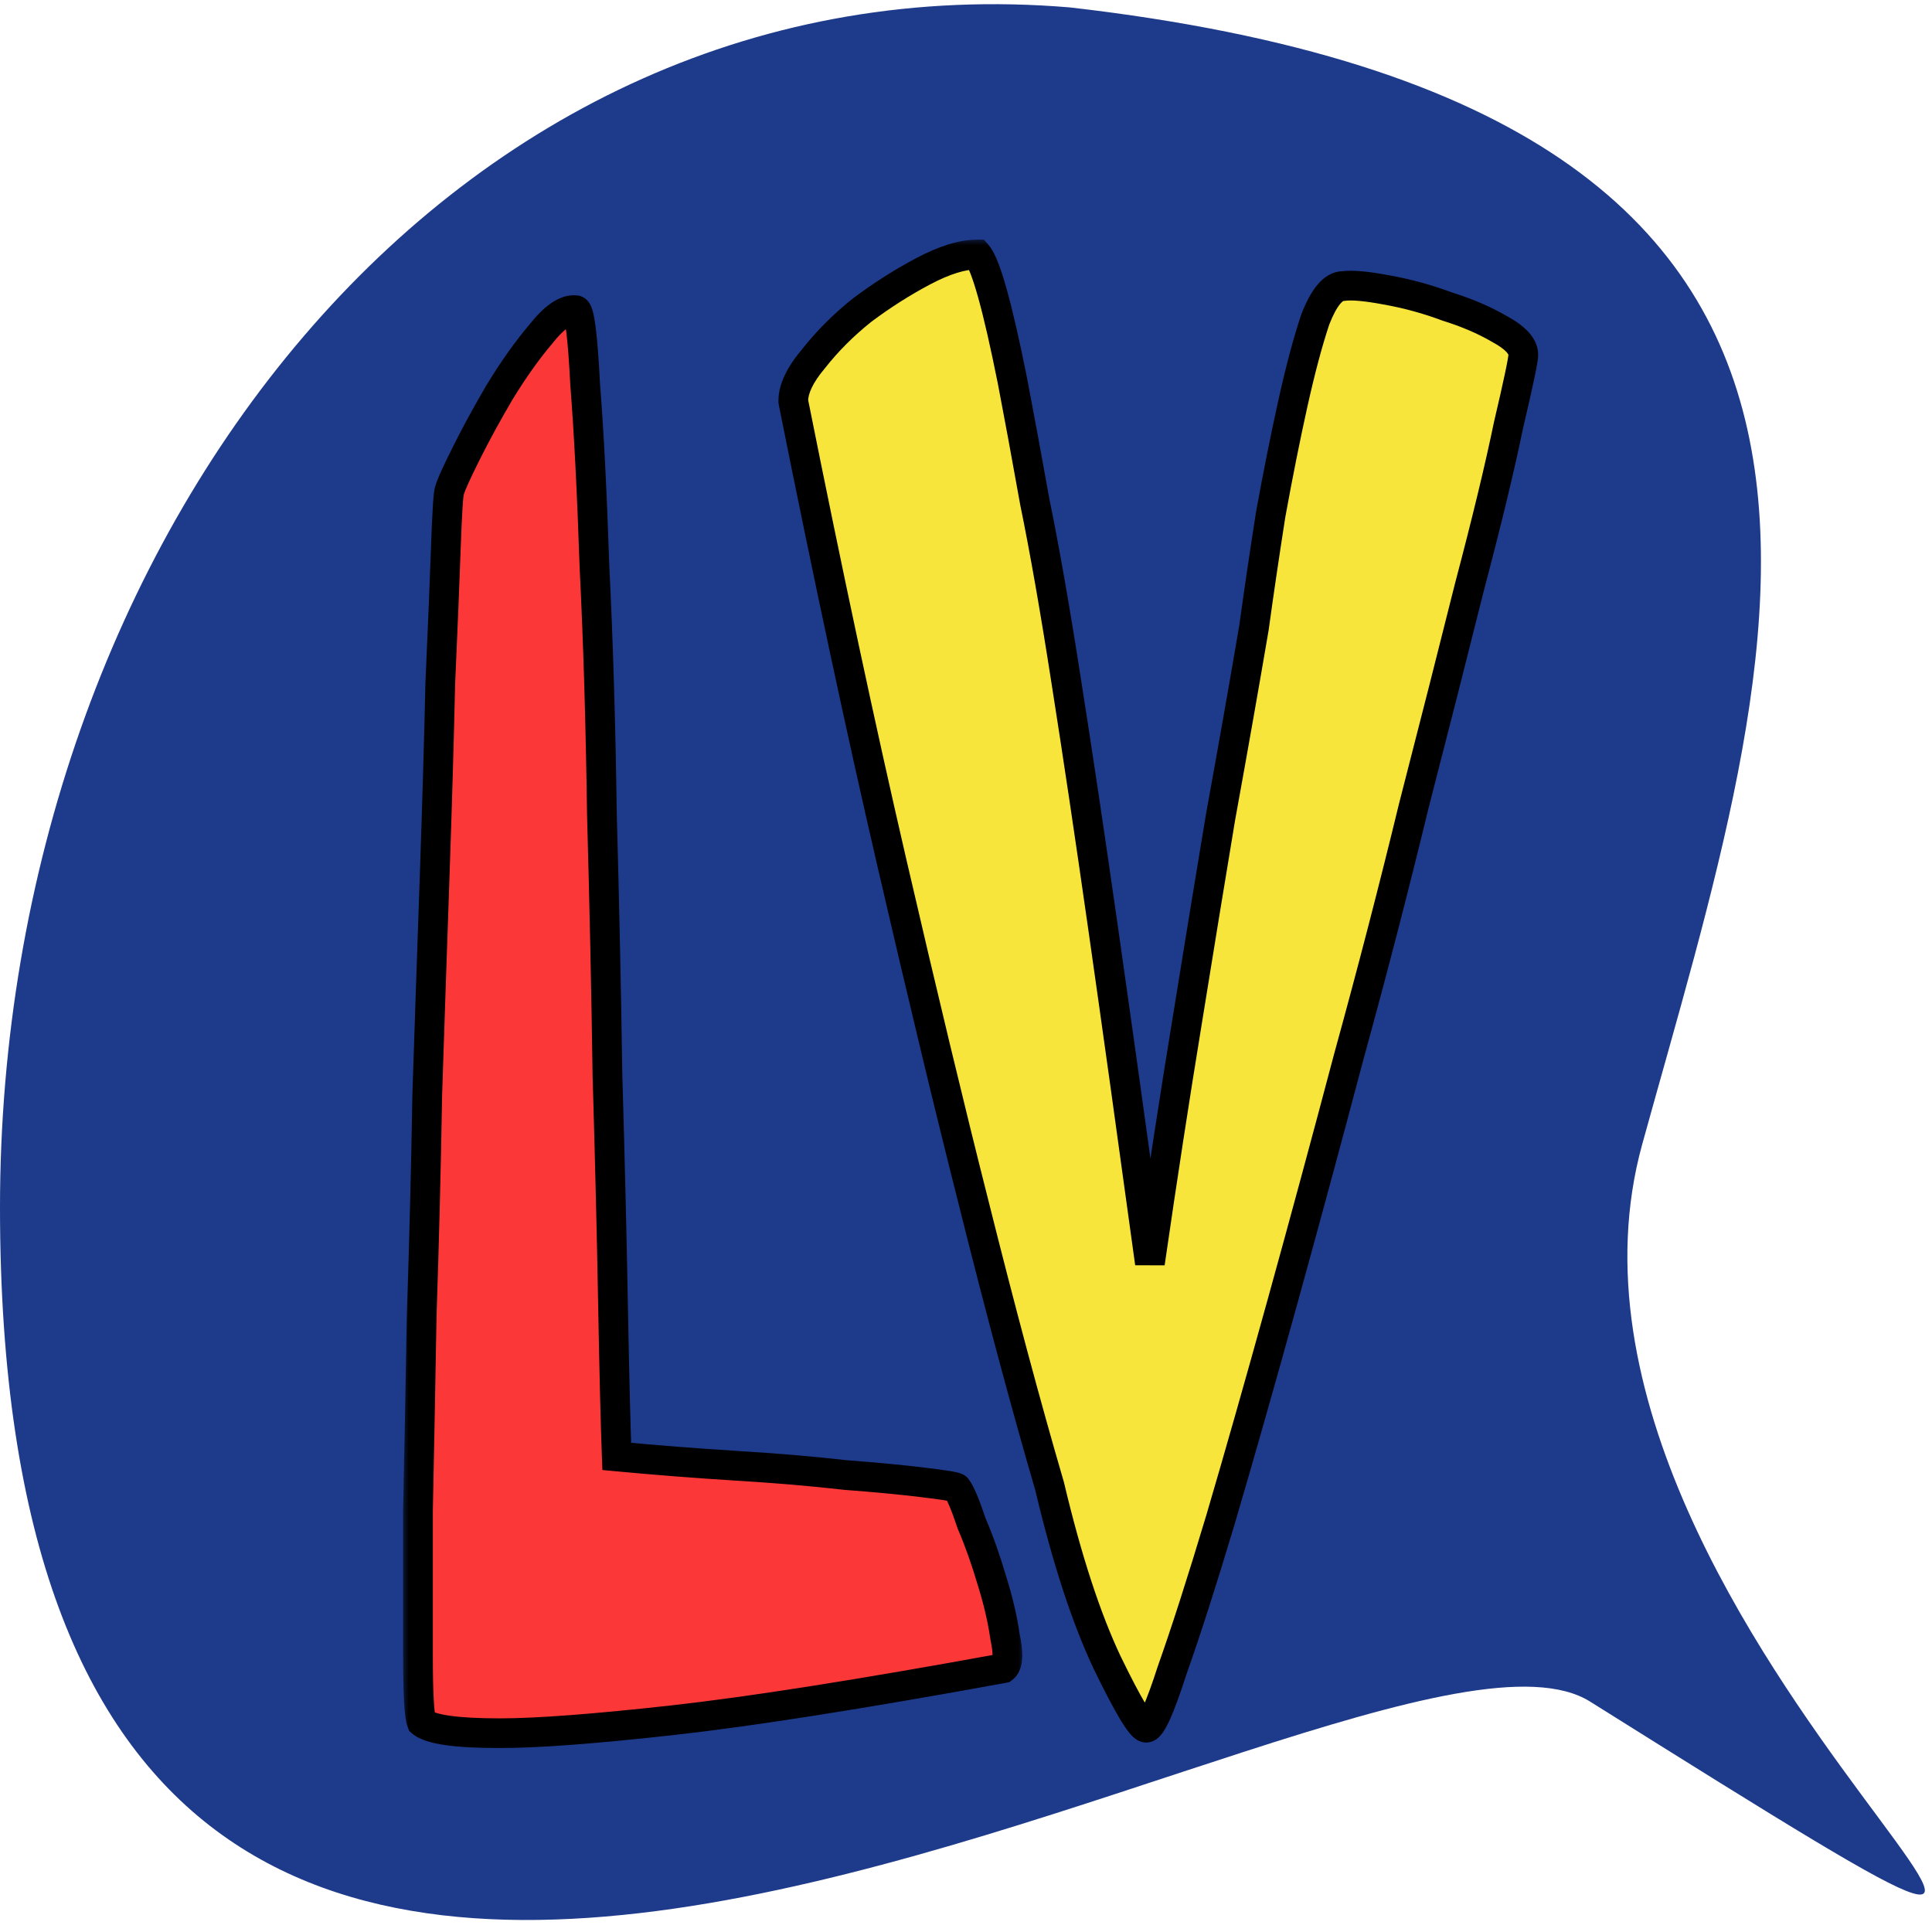 <svg width="130" height="130" viewBox="0 0 130 130" fill="none" xmlns="http://www.w3.org/2000/svg">
<path d="M110.5 77C101.3 110.319 160.155 147.819 107 114.5C91.398 104.72 0 171.55 0 81.239C0 36.083 30.5 -3 72 0.5C133 7.5 119.7 43.681 110.5 77Z" fill="#1E3A8A"/>
<g filter="url(#filter0_d_0_1)">
<mask id="path-2-outside-1_0_1" maskUnits="userSpaceOnUse" x="27" y="15" width="42" height="99" fill="black">
<rect fill="white" x="27" y="15" width="42" height="99"/>
<path d="M28.375 111.875C28.208 111.458 28.125 109.958 28.125 107.375C28.125 104.792 28.125 101.542 28.125 97.625C28.208 93.708 28.292 89.333 28.375 84.5C28.542 79.583 28.667 74.625 28.75 69.625C28.917 64.542 29.083 59.625 29.25 54.875C29.417 50.042 29.542 45.75 29.625 42C29.792 38.25 29.917 35.208 30 32.875C30.083 30.458 30.167 29.167 30.25 29C30.333 28.667 30.708 27.833 31.375 26.5C32.042 25.167 32.792 23.792 33.625 22.375C34.542 20.875 35.458 19.583 36.375 18.5C37.292 17.333 38.083 16.792 38.75 16.875C39 16.958 39.208 18.625 39.375 21.875C39.625 25.042 39.833 29.125 40 34.125C40.25 39.125 40.417 44.667 40.5 50.75C40.667 56.75 40.792 62.625 40.875 68.375C41.042 74.042 41.167 79.208 41.25 83.875C41.333 88.458 41.417 91.833 41.5 94C44.167 94.25 46.833 94.458 49.5 94.625C52.25 94.792 54.708 95 56.875 95.25C59.042 95.417 60.792 95.583 62.125 95.75C63.542 95.917 64.292 96.042 64.375 96.125C64.625 96.458 64.958 97.25 65.375 98.5C65.875 99.667 66.333 100.958 66.75 102.375C67.167 103.708 67.458 104.958 67.625 106.125C67.875 107.292 67.833 108 67.5 108.25C57.917 110 50.5 111.167 45.25 111.75C40 112.333 36.125 112.625 33.625 112.625C30.708 112.625 28.958 112.375 28.375 111.875Z"/>
</mask>
<path d="M28.375 111.875C28.208 111.458 28.125 109.958 28.125 107.375C28.125 104.792 28.125 101.542 28.125 97.625C28.208 93.708 28.292 89.333 28.375 84.5C28.542 79.583 28.667 74.625 28.75 69.625C28.917 64.542 29.083 59.625 29.25 54.875C29.417 50.042 29.542 45.75 29.625 42C29.792 38.25 29.917 35.208 30 32.875C30.083 30.458 30.167 29.167 30.25 29C30.333 28.667 30.708 27.833 31.375 26.5C32.042 25.167 32.792 23.792 33.625 22.375C34.542 20.875 35.458 19.583 36.375 18.5C37.292 17.333 38.083 16.792 38.75 16.875C39 16.958 39.208 18.625 39.375 21.875C39.625 25.042 39.833 29.125 40 34.125C40.25 39.125 40.417 44.667 40.5 50.75C40.667 56.75 40.792 62.625 40.875 68.375C41.042 74.042 41.167 79.208 41.25 83.875C41.333 88.458 41.417 91.833 41.5 94C44.167 94.25 46.833 94.458 49.5 94.625C52.25 94.792 54.708 95 56.875 95.25C59.042 95.417 60.792 95.583 62.125 95.75C63.542 95.917 64.292 96.042 64.375 96.125C64.625 96.458 64.958 97.25 65.375 98.5C65.875 99.667 66.333 100.958 66.75 102.375C67.167 103.708 67.458 104.958 67.625 106.125C67.875 107.292 67.833 108 67.5 108.25C57.917 110 50.5 111.167 45.25 111.75C40 112.333 36.125 112.625 33.625 112.625C30.708 112.625 28.958 112.375 28.375 111.875Z" fill="#FC3737"/>
<path d="M28.375 111.875L27.447 112.246L27.538 112.474L27.724 112.634L28.375 111.875ZM28.125 97.625L27.125 97.604L27.125 97.614V97.625H28.125ZM28.375 84.5L27.376 84.466L27.375 84.474L27.375 84.483L28.375 84.5ZM28.75 69.625L27.75 69.592L27.75 69.6L27.75 69.608L28.75 69.625ZM29.25 54.875L30.249 54.91L30.249 54.91L29.25 54.875ZM29.625 42L28.626 41.956L28.625 41.967L28.625 41.978L29.625 42ZM30 32.875L30.999 32.911L30.999 32.91L30 32.875ZM30.25 29L31.144 29.447L31.194 29.349L31.22 29.242L30.25 29ZM31.375 26.5L32.269 26.947L31.375 26.5ZM33.625 22.375L32.772 21.854L32.767 21.861L32.763 21.868L33.625 22.375ZM36.375 18.5L37.138 19.146L37.15 19.132L37.161 19.118L36.375 18.5ZM38.75 16.875L39.066 15.926L38.972 15.895L38.874 15.883L38.75 16.875ZM39.375 21.875L38.376 21.926L38.377 21.94L38.378 21.954L39.375 21.875ZM40 34.125L39.001 34.158L39.001 34.167L39.001 34.175L40 34.125ZM40.5 50.75L39.5 50.764L39.5 50.778L40.5 50.75ZM40.875 68.375L39.875 68.389L39.875 68.397L39.875 68.404L40.875 68.375ZM41.25 83.875L40.25 83.893L40.25 83.893L41.25 83.875ZM41.5 94L40.501 94.038L40.534 94.914L41.407 94.996L41.5 94ZM49.5 94.625L49.438 95.623L49.44 95.623L49.5 94.625ZM56.875 95.25L56.76 96.243L56.779 96.246L56.798 96.247L56.875 95.25ZM62.125 95.75L62.001 96.742L62.008 96.743L62.125 95.75ZM64.375 96.125L65.175 95.525L65.132 95.468L65.082 95.418L64.375 96.125ZM65.375 98.5L64.426 98.816L64.439 98.856L64.456 98.894L65.375 98.5ZM66.75 102.375L65.791 102.657L65.793 102.665L65.796 102.673L66.75 102.375ZM67.625 106.125L66.635 106.266L66.64 106.301L66.647 106.335L67.625 106.125ZM67.5 108.25L67.68 109.234L67.912 109.191L68.1 109.05L67.5 108.25ZM29.303 111.504C29.312 111.524 29.287 111.459 29.257 111.23C29.23 111.024 29.206 110.744 29.186 110.382C29.146 109.659 29.125 108.659 29.125 107.375H27.125C27.125 108.674 27.146 109.716 27.189 110.493C27.211 110.881 27.238 111.215 27.274 111.489C27.307 111.739 27.355 112.018 27.447 112.246L29.303 111.504ZM29.125 107.375C29.125 107.37 29.125 107.365 29.125 107.36C29.125 107.355 29.125 107.35 29.125 107.345C29.125 107.34 29.125 107.335 29.125 107.33C29.125 107.324 29.125 107.319 29.125 107.314C29.125 107.309 29.125 107.304 29.125 107.299C29.125 107.294 29.125 107.289 29.125 107.284C29.125 107.279 29.125 107.274 29.125 107.269C29.125 107.264 29.125 107.259 29.125 107.253C29.125 107.248 29.125 107.243 29.125 107.238C29.125 107.233 29.125 107.228 29.125 107.223C29.125 107.218 29.125 107.213 29.125 107.208C29.125 107.202 29.125 107.197 29.125 107.192C29.125 107.187 29.125 107.182 29.125 107.177C29.125 107.172 29.125 107.167 29.125 107.162C29.125 107.156 29.125 107.151 29.125 107.146C29.125 107.141 29.125 107.136 29.125 107.131C29.125 107.126 29.125 107.121 29.125 107.115C29.125 107.11 29.125 107.105 29.125 107.1C29.125 107.095 29.125 107.09 29.125 107.085C29.125 107.08 29.125 107.074 29.125 107.069C29.125 107.064 29.125 107.059 29.125 107.054C29.125 107.049 29.125 107.043 29.125 107.038C29.125 107.033 29.125 107.028 29.125 107.023C29.125 107.018 29.125 107.012 29.125 107.007C29.125 107.002 29.125 106.997 29.125 106.992C29.125 106.987 29.125 106.981 29.125 106.976C29.125 106.971 29.125 106.966 29.125 106.961C29.125 106.956 29.125 106.95 29.125 106.945C29.125 106.94 29.125 106.935 29.125 106.93C29.125 106.924 29.125 106.919 29.125 106.914C29.125 106.909 29.125 106.904 29.125 106.898C29.125 106.893 29.125 106.888 29.125 106.883C29.125 106.878 29.125 106.872 29.125 106.867C29.125 106.862 29.125 106.857 29.125 106.852C29.125 106.846 29.125 106.841 29.125 106.836C29.125 106.831 29.125 106.825 29.125 106.82C29.125 106.815 29.125 106.81 29.125 106.804C29.125 106.799 29.125 106.794 29.125 106.789C29.125 106.784 29.125 106.778 29.125 106.773C29.125 106.768 29.125 106.763 29.125 106.757C29.125 106.752 29.125 106.747 29.125 106.742C29.125 106.736 29.125 106.731 29.125 106.726C29.125 106.721 29.125 106.715 29.125 106.71C29.125 106.705 29.125 106.699 29.125 106.694C29.125 106.689 29.125 106.684 29.125 106.678C29.125 106.673 29.125 106.668 29.125 106.663C29.125 106.657 29.125 106.652 29.125 106.647C29.125 106.641 29.125 106.636 29.125 106.631C29.125 106.626 29.125 106.62 29.125 106.615C29.125 106.61 29.125 106.604 29.125 106.599C29.125 106.594 29.125 106.588 29.125 106.583C29.125 106.578 29.125 106.573 29.125 106.567C29.125 106.562 29.125 106.557 29.125 106.551C29.125 106.546 29.125 106.541 29.125 106.535C29.125 106.53 29.125 106.525 29.125 106.519C29.125 106.514 29.125 106.509 29.125 106.503C29.125 106.498 29.125 106.493 29.125 106.487C29.125 106.482 29.125 106.477 29.125 106.471C29.125 106.466 29.125 106.461 29.125 106.455C29.125 106.45 29.125 106.445 29.125 106.439C29.125 106.434 29.125 106.429 29.125 106.423C29.125 106.418 29.125 106.413 29.125 106.407C29.125 106.402 29.125 106.396 29.125 106.391C29.125 106.386 29.125 106.38 29.125 106.375C29.125 106.37 29.125 106.364 29.125 106.359C29.125 106.354 29.125 106.348 29.125 106.343C29.125 106.337 29.125 106.332 29.125 106.327C29.125 106.321 29.125 106.316 29.125 106.31C29.125 106.305 29.125 106.3 29.125 106.294C29.125 106.289 29.125 106.283 29.125 106.278C29.125 106.273 29.125 106.267 29.125 106.262C29.125 106.256 29.125 106.251 29.125 106.246C29.125 106.24 29.125 106.235 29.125 106.229C29.125 106.224 29.125 106.219 29.125 106.213C29.125 106.208 29.125 106.202 29.125 106.197C29.125 106.191 29.125 106.186 29.125 106.181C29.125 106.175 29.125 106.17 29.125 106.164C29.125 106.159 29.125 106.153 29.125 106.148C29.125 106.142 29.125 106.137 29.125 106.132C29.125 106.126 29.125 106.121 29.125 106.115C29.125 106.11 29.125 106.104 29.125 106.099C29.125 106.093 29.125 106.088 29.125 106.082C29.125 106.077 29.125 106.072 29.125 106.066C29.125 106.061 29.125 106.055 29.125 106.05C29.125 106.044 29.125 106.039 29.125 106.033C29.125 106.028 29.125 106.022 29.125 106.017C29.125 106.011 29.125 106.006 29.125 106C29.125 105.995 29.125 105.989 29.125 105.984C29.125 105.978 29.125 105.973 29.125 105.967C29.125 105.962 29.125 105.956 29.125 105.951C29.125 105.945 29.125 105.94 29.125 105.934C29.125 105.929 29.125 105.923 29.125 105.918C29.125 105.912 29.125 105.907 29.125 105.901C29.125 105.896 29.125 105.89 29.125 105.885C29.125 105.879 29.125 105.874 29.125 105.868C29.125 105.863 29.125 105.857 29.125 105.852C29.125 105.846 29.125 105.84 29.125 105.835C29.125 105.829 29.125 105.824 29.125 105.818C29.125 105.813 29.125 105.807 29.125 105.802C29.125 105.796 29.125 105.791 29.125 105.785C29.125 105.779 29.125 105.774 29.125 105.768C29.125 105.763 29.125 105.757 29.125 105.752C29.125 105.746 29.125 105.741 29.125 105.735C29.125 105.729 29.125 105.724 29.125 105.718C29.125 105.713 29.125 105.707 29.125 105.702C29.125 105.696 29.125 105.69 29.125 105.685C29.125 105.679 29.125 105.674 29.125 105.668C29.125 105.662 29.125 105.657 29.125 105.651C29.125 105.646 29.125 105.64 29.125 105.634C29.125 105.629 29.125 105.623 29.125 105.618C29.125 105.612 29.125 105.606 29.125 105.601C29.125 105.595 29.125 105.59 29.125 105.584C29.125 105.578 29.125 105.573 29.125 105.567C29.125 105.562 29.125 105.556 29.125 105.55C29.125 105.545 29.125 105.539 29.125 105.533C29.125 105.528 29.125 105.522 29.125 105.516C29.125 105.511 29.125 105.505 29.125 105.5C29.125 105.494 29.125 105.488 29.125 105.483C29.125 105.477 29.125 105.471 29.125 105.466C29.125 105.46 29.125 105.454 29.125 105.449C29.125 105.443 29.125 105.437 29.125 105.432C29.125 105.426 29.125 105.42 29.125 105.415C29.125 105.409 29.125 105.403 29.125 105.398C29.125 105.392 29.125 105.386 29.125 105.381C29.125 105.375 29.125 105.369 29.125 105.364C29.125 105.358 29.125 105.352 29.125 105.347C29.125 105.341 29.125 105.335 29.125 105.33C29.125 105.324 29.125 105.318 29.125 105.312C29.125 105.307 29.125 105.301 29.125 105.295C29.125 105.29 29.125 105.284 29.125 105.278C29.125 105.273 29.125 105.267 29.125 105.261C29.125 105.255 29.125 105.25 29.125 105.244C29.125 105.238 29.125 105.233 29.125 105.227C29.125 105.221 29.125 105.215 29.125 105.21C29.125 105.204 29.125 105.198 29.125 105.192C29.125 105.187 29.125 105.181 29.125 105.175C29.125 105.17 29.125 105.164 29.125 105.158C29.125 105.152 29.125 105.147 29.125 105.141C29.125 105.135 29.125 105.129 29.125 105.124C29.125 105.118 29.125 105.112 29.125 105.106C29.125 105.101 29.125 105.095 29.125 105.089C29.125 105.083 29.125 105.078 29.125 105.072C29.125 105.066 29.125 105.06 29.125 105.054C29.125 105.049 29.125 105.043 29.125 105.037C29.125 105.031 29.125 105.026 29.125 105.02C29.125 105.014 29.125 105.008 29.125 105.002C29.125 104.997 29.125 104.991 29.125 104.985C29.125 104.979 29.125 104.973 29.125 104.968C29.125 104.962 29.125 104.956 29.125 104.95C29.125 104.944 29.125 104.939 29.125 104.933C29.125 104.927 29.125 104.921 29.125 104.915C29.125 104.91 29.125 104.904 29.125 104.898C29.125 104.892 29.125 104.886 29.125 104.88C29.125 104.875 29.125 104.869 29.125 104.863C29.125 104.857 29.125 104.851 29.125 104.846C29.125 104.84 29.125 104.834 29.125 104.828C29.125 104.822 29.125 104.816 29.125 104.81C29.125 104.805 29.125 104.799 29.125 104.793C29.125 104.787 29.125 104.781 29.125 104.775C29.125 104.77 29.125 104.764 29.125 104.758C29.125 104.752 29.125 104.746 29.125 104.74C29.125 104.734 29.125 104.728 29.125 104.723C29.125 104.717 29.125 104.711 29.125 104.705C29.125 104.699 29.125 104.693 29.125 104.687C29.125 104.681 29.125 104.676 29.125 104.67C29.125 104.664 29.125 104.658 29.125 104.652C29.125 104.646 29.125 104.64 29.125 104.634C29.125 104.628 29.125 104.623 29.125 104.617C29.125 104.611 29.125 104.605 29.125 104.599C29.125 104.593 29.125 104.587 29.125 104.581C29.125 104.575 29.125 104.569 29.125 104.564C29.125 104.558 29.125 104.552 29.125 104.546C29.125 104.54 29.125 104.534 29.125 104.528C29.125 104.522 29.125 104.516 29.125 104.51C29.125 104.504 29.125 104.498 29.125 104.492C29.125 104.486 29.125 104.481 29.125 104.475C29.125 104.469 29.125 104.463 29.125 104.457C29.125 104.451 29.125 104.445 29.125 104.439C29.125 104.433 29.125 104.427 29.125 104.421C29.125 104.415 29.125 104.409 29.125 104.403C29.125 104.397 29.125 104.391 29.125 104.385C29.125 104.379 29.125 104.373 29.125 104.367C29.125 104.361 29.125 104.355 29.125 104.349C29.125 104.344 29.125 104.338 29.125 104.332C29.125 104.326 29.125 104.32 29.125 104.314C29.125 104.308 29.125 104.302 29.125 104.296C29.125 104.29 29.125 104.284 29.125 104.278C29.125 104.272 29.125 104.266 29.125 104.26C29.125 104.254 29.125 104.248 29.125 104.242C29.125 104.236 29.125 104.23 29.125 104.224C29.125 104.218 29.125 104.212 29.125 104.206C29.125 104.2 29.125 104.194 29.125 104.188C29.125 104.181 29.125 104.175 29.125 104.169C29.125 104.163 29.125 104.157 29.125 104.151C29.125 104.145 29.125 104.139 29.125 104.133C29.125 104.127 29.125 104.121 29.125 104.115C29.125 104.109 29.125 104.103 29.125 104.097C29.125 104.091 29.125 104.085 29.125 104.079C29.125 104.073 29.125 104.067 29.125 104.061C29.125 104.055 29.125 104.049 29.125 104.042C29.125 104.036 29.125 104.03 29.125 104.024C29.125 104.018 29.125 104.012 29.125 104.006C29.125 104 29.125 103.994 29.125 103.988C29.125 103.982 29.125 103.976 29.125 103.97C29.125 103.964 29.125 103.957 29.125 103.951C29.125 103.945 29.125 103.939 29.125 103.933C29.125 103.927 29.125 103.921 29.125 103.915C29.125 103.909 29.125 103.903 29.125 103.896C29.125 103.89 29.125 103.884 29.125 103.878C29.125 103.872 29.125 103.866 29.125 103.86C29.125 103.854 29.125 103.848 29.125 103.841C29.125 103.835 29.125 103.829 29.125 103.823C29.125 103.817 29.125 103.811 29.125 103.805C29.125 103.799 29.125 103.792 29.125 103.786C29.125 103.78 29.125 103.774 29.125 103.768C29.125 103.762 29.125 103.756 29.125 103.75C29.125 103.743 29.125 103.737 29.125 103.731C29.125 103.725 29.125 103.719 29.125 103.713C29.125 103.706 29.125 103.7 29.125 103.694C29.125 103.688 29.125 103.682 29.125 103.676C29.125 103.669 29.125 103.663 29.125 103.657C29.125 103.651 29.125 103.645 29.125 103.639C29.125 103.632 29.125 103.626 29.125 103.62C29.125 103.614 29.125 103.608 29.125 103.602C29.125 103.595 29.125 103.589 29.125 103.583C29.125 103.577 29.125 103.571 29.125 103.564C29.125 103.558 29.125 103.552 29.125 103.546C29.125 103.54 29.125 103.533 29.125 103.527C29.125 103.521 29.125 103.515 29.125 103.509C29.125 103.502 29.125 103.496 29.125 103.49C29.125 103.484 29.125 103.478 29.125 103.471C29.125 103.465 29.125 103.459 29.125 103.453C29.125 103.446 29.125 103.44 29.125 103.434C29.125 103.428 29.125 103.421 29.125 103.415C29.125 103.409 29.125 103.403 29.125 103.397C29.125 103.39 29.125 103.384 29.125 103.378C29.125 103.372 29.125 103.365 29.125 103.359C29.125 103.353 29.125 103.347 29.125 103.34C29.125 103.334 29.125 103.328 29.125 103.322C29.125 103.315 29.125 103.309 29.125 103.303C29.125 103.296 29.125 103.29 29.125 103.284C29.125 103.278 29.125 103.271 29.125 103.265C29.125 103.259 29.125 103.253 29.125 103.246C29.125 103.24 29.125 103.234 29.125 103.227C29.125 103.221 29.125 103.215 29.125 103.209C29.125 103.202 29.125 103.196 29.125 103.19C29.125 103.183 29.125 103.177 29.125 103.171C29.125 103.164 29.125 103.158 29.125 103.152C29.125 103.146 29.125 103.139 29.125 103.133C29.125 103.127 29.125 103.12 29.125 103.114C29.125 103.108 29.125 103.101 29.125 103.095C29.125 103.089 29.125 103.082 29.125 103.076C29.125 103.07 29.125 103.063 29.125 103.057C29.125 103.051 29.125 103.044 29.125 103.038C29.125 103.032 29.125 103.025 29.125 103.019C29.125 103.013 29.125 103.006 29.125 103C29.125 102.994 29.125 102.987 29.125 102.981C29.125 102.975 29.125 102.968 29.125 102.962C29.125 102.956 29.125 102.949 29.125 102.943C29.125 102.936 29.125 102.93 29.125 102.924C29.125 102.917 29.125 102.911 29.125 102.905C29.125 102.898 29.125 102.892 29.125 102.885C29.125 102.879 29.125 102.873 29.125 102.866C29.125 102.86 29.125 102.854 29.125 102.847C29.125 102.841 29.125 102.834 29.125 102.828C29.125 102.822 29.125 102.815 29.125 102.809C29.125 102.802 29.125 102.796 29.125 102.79C29.125 102.783 29.125 102.777 29.125 102.77C29.125 102.764 29.125 102.758 29.125 102.751C29.125 102.745 29.125 102.738 29.125 102.732C29.125 102.725 29.125 102.719 29.125 102.713C29.125 102.706 29.125 102.7 29.125 102.693C29.125 102.687 29.125 102.68 29.125 102.674C29.125 102.668 29.125 102.661 29.125 102.655C29.125 102.648 29.125 102.642 29.125 102.635C29.125 102.629 29.125 102.623 29.125 102.616C29.125 102.61 29.125 102.603 29.125 102.597C29.125 102.59 29.125 102.584 29.125 102.577C29.125 102.571 29.125 102.564 29.125 102.558C29.125 102.552 29.125 102.545 29.125 102.539C29.125 102.532 29.125 102.526 29.125 102.519C29.125 102.513 29.125 102.506 29.125 102.5C29.125 102.493 29.125 102.487 29.125 102.48C29.125 102.474 29.125 102.467 29.125 102.461C29.125 102.454 29.125 102.448 29.125 102.441C29.125 102.435 29.125 102.428 29.125 102.422C29.125 102.415 29.125 102.409 29.125 102.402C29.125 102.396 29.125 102.389 29.125 102.383C29.125 102.376 29.125 102.37 29.125 102.363C29.125 102.357 29.125 102.35 29.125 102.344C29.125 102.337 29.125 102.331 29.125 102.324C29.125 102.318 29.125 102.311 29.125 102.305C29.125 102.298 29.125 102.292 29.125 102.285C29.125 102.278 29.125 102.272 29.125 102.265C29.125 102.259 29.125 102.252 29.125 102.246C29.125 102.239 29.125 102.233 29.125 102.226C29.125 102.22 29.125 102.213 29.125 102.206C29.125 102.2 29.125 102.193 29.125 102.187C29.125 102.18 29.125 102.174 29.125 102.167C29.125 102.16 29.125 102.154 29.125 102.147C29.125 102.141 29.125 102.134 29.125 102.128C29.125 102.121 29.125 102.114 29.125 102.108C29.125 102.101 29.125 102.095 29.125 102.088C29.125 102.082 29.125 102.075 29.125 102.068C29.125 102.062 29.125 102.055 29.125 102.049C29.125 102.042 29.125 102.035 29.125 102.029C29.125 102.022 29.125 102.016 29.125 102.009C29.125 102.002 29.125 101.996 29.125 101.989C29.125 101.983 29.125 101.976 29.125 101.969C29.125 101.963 29.125 101.956 29.125 101.949C29.125 101.943 29.125 101.936 29.125 101.93C29.125 101.923 29.125 101.916 29.125 101.91C29.125 101.903 29.125 101.896 29.125 101.89C29.125 101.883 29.125 101.876 29.125 101.87C29.125 101.863 29.125 101.857 29.125 101.85C29.125 101.843 29.125 101.837 29.125 101.83C29.125 101.823 29.125 101.817 29.125 101.81C29.125 101.803 29.125 101.797 29.125 101.79C29.125 101.783 29.125 101.777 29.125 101.77C29.125 101.763 29.125 101.757 29.125 101.75C29.125 101.743 29.125 101.737 29.125 101.73C29.125 101.723 29.125 101.717 29.125 101.71C29.125 101.703 29.125 101.697 29.125 101.69C29.125 101.683 29.125 101.676 29.125 101.67C29.125 101.663 29.125 101.656 29.125 101.65C29.125 101.643 29.125 101.636 29.125 101.63C29.125 101.623 29.125 101.616 29.125 101.609C29.125 101.603 29.125 101.596 29.125 101.589C29.125 101.583 29.125 101.576 29.125 101.569C29.125 101.562 29.125 101.556 29.125 101.549C29.125 101.542 29.125 101.536 29.125 101.529C29.125 101.522 29.125 101.515 29.125 101.509C29.125 101.502 29.125 101.495 29.125 101.488C29.125 101.482 29.125 101.475 29.125 101.468C29.125 101.461 29.125 101.455 29.125 101.448C29.125 101.441 29.125 101.434 29.125 101.428C29.125 101.421 29.125 101.414 29.125 101.407C29.125 101.401 29.125 101.394 29.125 101.387C29.125 101.38 29.125 101.374 29.125 101.367C29.125 101.36 29.125 101.353 29.125 101.347C29.125 101.34 29.125 101.333 29.125 101.326C29.125 101.319 29.125 101.313 29.125 101.306C29.125 101.299 29.125 101.292 29.125 101.286C29.125 101.279 29.125 101.272 29.125 101.265C29.125 101.258 29.125 101.252 29.125 101.245C29.125 101.238 29.125 101.231 29.125 101.224C29.125 101.218 29.125 101.211 29.125 101.204C29.125 101.197 29.125 101.19 29.125 101.183C29.125 101.177 29.125 101.17 29.125 101.163C29.125 101.156 29.125 101.149 29.125 101.143C29.125 101.136 29.125 101.129 29.125 101.122C29.125 101.115 29.125 101.108 29.125 101.102C29.125 101.095 29.125 101.088 29.125 101.081C29.125 101.074 29.125 101.067 29.125 101.061C29.125 101.054 29.125 101.047 29.125 101.04C29.125 101.033 29.125 101.026 29.125 101.019C29.125 101.013 29.125 101.006 29.125 100.999C29.125 100.992 29.125 100.985 29.125 100.978C29.125 100.971 29.125 100.965 29.125 100.958C29.125 100.951 29.125 100.944 29.125 100.937C29.125 100.93 29.125 100.923 29.125 100.916C29.125 100.909 29.125 100.903 29.125 100.896C29.125 100.889 29.125 100.882 29.125 100.875C29.125 100.868 29.125 100.861 29.125 100.854C29.125 100.847 29.125 100.841 29.125 100.834C29.125 100.827 29.125 100.82 29.125 100.813C29.125 100.806 29.125 100.799 29.125 100.792C29.125 100.785 29.125 100.778 29.125 100.771C29.125 100.765 29.125 100.758 29.125 100.751C29.125 100.744 29.125 100.737 29.125 100.73C29.125 100.723 29.125 100.716 29.125 100.709C29.125 100.702 29.125 100.695 29.125 100.688C29.125 100.681 29.125 100.674 29.125 100.668C29.125 100.661 29.125 100.654 29.125 100.647C29.125 100.64 29.125 100.633 29.125 100.626C29.125 100.619 29.125 100.612 29.125 100.605C29.125 100.598 29.125 100.591 29.125 100.584C29.125 100.577 29.125 100.57 29.125 100.563C29.125 100.556 29.125 100.549 29.125 100.542C29.125 100.535 29.125 100.528 29.125 100.521C29.125 100.514 29.125 100.507 29.125 100.5C29.125 100.493 29.125 100.486 29.125 100.479C29.125 100.472 29.125 100.465 29.125 100.458C29.125 100.451 29.125 100.444 29.125 100.438C29.125 100.431 29.125 100.424 29.125 100.416C29.125 100.409 29.125 100.402 29.125 100.395C29.125 100.388 29.125 100.381 29.125 100.374C29.125 100.367 29.125 100.36 29.125 100.353C29.125 100.346 29.125 100.339 29.125 100.332C29.125 100.325 29.125 100.318 29.125 100.311C29.125 100.304 29.125 100.297 29.125 100.29C29.125 100.283 29.125 100.276 29.125 100.269C29.125 100.262 29.125 100.255 29.125 100.248C29.125 100.241 29.125 100.234 29.125 100.227C29.125 100.22 29.125 100.213 29.125 100.206C29.125 100.199 29.125 100.192 29.125 100.184C29.125 100.177 29.125 100.17 29.125 100.163C29.125 100.156 29.125 100.149 29.125 100.142C29.125 100.135 29.125 100.128 29.125 100.121C29.125 100.114 29.125 100.107 29.125 100.1C29.125 100.093 29.125 100.085 29.125 100.078C29.125 100.071 29.125 100.064 29.125 100.057C29.125 100.05 29.125 100.043 29.125 100.036C29.125 100.029 29.125 100.022 29.125 100.015C29.125 100.007 29.125 100 29.125 99.993C29.125 99.986 29.125 99.979 29.125 99.972C29.125 99.965 29.125 99.958 29.125 99.951C29.125 99.943 29.125 99.936 29.125 99.929C29.125 99.922 29.125 99.915 29.125 99.908C29.125 99.901 29.125 99.894 29.125 99.886C29.125 99.879 29.125 99.872 29.125 99.865C29.125 99.858 29.125 99.851 29.125 99.844C29.125 99.837 29.125 99.829 29.125 99.822C29.125 99.815 29.125 99.808 29.125 99.801C29.125 99.794 29.125 99.786 29.125 99.779C29.125 99.772 29.125 99.765 29.125 99.758C29.125 99.751 29.125 99.743 29.125 99.736C29.125 99.729 29.125 99.722 29.125 99.715C29.125 99.708 29.125 99.701 29.125 99.693C29.125 99.686 29.125 99.679 29.125 99.672C29.125 99.665 29.125 99.657 29.125 99.65C29.125 99.643 29.125 99.636 29.125 99.629C29.125 99.621 29.125 99.614 29.125 99.607C29.125 99.6 29.125 99.593 29.125 99.585C29.125 99.578 29.125 99.571 29.125 99.564C29.125 99.557 29.125 99.549 29.125 99.542C29.125 99.535 29.125 99.528 29.125 99.521C29.125 99.513 29.125 99.506 29.125 99.499C29.125 99.492 29.125 99.484 29.125 99.477C29.125 99.47 29.125 99.463 29.125 99.456C29.125 99.448 29.125 99.441 29.125 99.434C29.125 99.427 29.125 99.419 29.125 99.412C29.125 99.405 29.125 99.398 29.125 99.39C29.125 99.383 29.125 99.376 29.125 99.369C29.125 99.361 29.125 99.354 29.125 99.347C29.125 99.34 29.125 99.332 29.125 99.325C29.125 99.318 29.125 99.311 29.125 99.303C29.125 99.296 29.125 99.289 29.125 99.281C29.125 99.274 29.125 99.267 29.125 99.26C29.125 99.252 29.125 99.245 29.125 99.238C29.125 99.231 29.125 99.223 29.125 99.216C29.125 99.209 29.125 99.201 29.125 99.194C29.125 99.187 29.125 99.18 29.125 99.172C29.125 99.165 29.125 99.158 29.125 99.15C29.125 99.143 29.125 99.136 29.125 99.128C29.125 99.121 29.125 99.114 29.125 99.106C29.125 99.099 29.125 99.092 29.125 99.085C29.125 99.077 29.125 99.07 29.125 99.062C29.125 99.055 29.125 99.048 29.125 99.04C29.125 99.033 29.125 99.026 29.125 99.019C29.125 99.011 29.125 99.004 29.125 98.996C29.125 98.989 29.125 98.982 29.125 98.975C29.125 98.967 29.125 98.96 29.125 98.952C29.125 98.945 29.125 98.938 29.125 98.93C29.125 98.923 29.125 98.916 29.125 98.908C29.125 98.901 29.125 98.894 29.125 98.886C29.125 98.879 29.125 98.871 29.125 98.864C29.125 98.857 29.125 98.849 29.125 98.842C29.125 98.835 29.125 98.827 29.125 98.82C29.125 98.812 29.125 98.805 29.125 98.798C29.125 98.79 29.125 98.783 29.125 98.776C29.125 98.768 29.125 98.761 29.125 98.753C29.125 98.746 29.125 98.739 29.125 98.731C29.125 98.724 29.125 98.716 29.125 98.709C29.125 98.702 29.125 98.694 29.125 98.687C29.125 98.679 29.125 98.672 29.125 98.665C29.125 98.657 29.125 98.65 29.125 98.642C29.125 98.635 29.125 98.627 29.125 98.62C29.125 98.613 29.125 98.605 29.125 98.598C29.125 98.59 29.125 98.583 29.125 98.575C29.125 98.568 29.125 98.561 29.125 98.553C29.125 98.546 29.125 98.538 29.125 98.531C29.125 98.523 29.125 98.516 29.125 98.508C29.125 98.501 29.125 98.493 29.125 98.486C29.125 98.479 29.125 98.471 29.125 98.464C29.125 98.456 29.125 98.449 29.125 98.441C29.125 98.434 29.125 98.426 29.125 98.419C29.125 98.411 29.125 98.404 29.125 98.397C29.125 98.389 29.125 98.382 29.125 98.374C29.125 98.367 29.125 98.359 29.125 98.352C29.125 98.344 29.125 98.337 29.125 98.329C29.125 98.322 29.125 98.314 29.125 98.307C29.125 98.299 29.125 98.292 29.125 98.284C29.125 98.277 29.125 98.269 29.125 98.262C29.125 98.254 29.125 98.247 29.125 98.239C29.125 98.232 29.125 98.224 29.125 98.216C29.125 98.209 29.125 98.201 29.125 98.194C29.125 98.186 29.125 98.179 29.125 98.171C29.125 98.164 29.125 98.156 29.125 98.149C29.125 98.141 29.125 98.134 29.125 98.126C29.125 98.119 29.125 98.111 29.125 98.104C29.125 98.096 29.125 98.088 29.125 98.081C29.125 98.073 29.125 98.066 29.125 98.058C29.125 98.051 29.125 98.043 29.125 98.036C29.125 98.028 29.125 98.02 29.125 98.013C29.125 98.005 29.125 97.998 29.125 97.99C29.125 97.983 29.125 97.975 29.125 97.968C29.125 97.96 29.125 97.952 29.125 97.945C29.125 97.937 29.125 97.93 29.125 97.922C29.125 97.915 29.125 97.907 29.125 97.899C29.125 97.892 29.125 97.884 29.125 97.876C29.125 97.869 29.125 97.861 29.125 97.854C29.125 97.846 29.125 97.838 29.125 97.831C29.125 97.823 29.125 97.816 29.125 97.808C29.125 97.8 29.125 97.793 29.125 97.785C29.125 97.778 29.125 97.77 29.125 97.762C29.125 97.755 29.125 97.747 29.125 97.74C29.125 97.732 29.125 97.724 29.125 97.717C29.125 97.709 29.125 97.701 29.125 97.694C29.125 97.686 29.125 97.678 29.125 97.671C29.125 97.663 29.125 97.656 29.125 97.648C29.125 97.64 29.125 97.633 29.125 97.625H27.125C27.125 97.633 27.125 97.64 27.125 97.648C27.125 97.656 27.125 97.663 27.125 97.671C27.125 97.678 27.125 97.686 27.125 97.694C27.125 97.701 27.125 97.709 27.125 97.717C27.125 97.724 27.125 97.732 27.125 97.74C27.125 97.747 27.125 97.755 27.125 97.762C27.125 97.77 27.125 97.778 27.125 97.785C27.125 97.793 27.125 97.8 27.125 97.808C27.125 97.816 27.125 97.823 27.125 97.831C27.125 97.838 27.125 97.846 27.125 97.854C27.125 97.861 27.125 97.869 27.125 97.876C27.125 97.884 27.125 97.892 27.125 97.899C27.125 97.907 27.125 97.915 27.125 97.922C27.125 97.93 27.125 97.937 27.125 97.945C27.125 97.952 27.125 97.96 27.125 97.968C27.125 97.975 27.125 97.983 27.125 97.99C27.125 97.998 27.125 98.005 27.125 98.013C27.125 98.02 27.125 98.028 27.125 98.036C27.125 98.043 27.125 98.051 27.125 98.058C27.125 98.066 27.125 98.073 27.125 98.081C27.125 98.088 27.125 98.096 27.125 98.104C27.125 98.111 27.125 98.119 27.125 98.126C27.125 98.134 27.125 98.141 27.125 98.149C27.125 98.156 27.125 98.164 27.125 98.171C27.125 98.179 27.125 98.186 27.125 98.194C27.125 98.201 27.125 98.209 27.125 98.216C27.125 98.224 27.125 98.232 27.125 98.239C27.125 98.247 27.125 98.254 27.125 98.262C27.125 98.269 27.125 98.277 27.125 98.284C27.125 98.292 27.125 98.299 27.125 98.307C27.125 98.314 27.125 98.322 27.125 98.329C27.125 98.337 27.125 98.344 27.125 98.352C27.125 98.359 27.125 98.367 27.125 98.374C27.125 98.382 27.125 98.389 27.125 98.397C27.125 98.404 27.125 98.411 27.125 98.419C27.125 98.426 27.125 98.434 27.125 98.441C27.125 98.449 27.125 98.456 27.125 98.464C27.125 98.471 27.125 98.479 27.125 98.486C27.125 98.493 27.125 98.501 27.125 98.508C27.125 98.516 27.125 98.523 27.125 98.531C27.125 98.538 27.125 98.546 27.125 98.553C27.125 98.561 27.125 98.568 27.125 98.575C27.125 98.583 27.125 98.59 27.125 98.598C27.125 98.605 27.125 98.613 27.125 98.62C27.125 98.627 27.125 98.635 27.125 98.642C27.125 98.65 27.125 98.657 27.125 98.665C27.125 98.672 27.125 98.679 27.125 98.687C27.125 98.694 27.125 98.702 27.125 98.709C27.125 98.716 27.125 98.724 27.125 98.731C27.125 98.739 27.125 98.746 27.125 98.753C27.125 98.761 27.125 98.768 27.125 98.776C27.125 98.783 27.125 98.79 27.125 98.798C27.125 98.805 27.125 98.812 27.125 98.82C27.125 98.827 27.125 98.835 27.125 98.842C27.125 98.849 27.125 98.857 27.125 98.864C27.125 98.871 27.125 98.879 27.125 98.886C27.125 98.894 27.125 98.901 27.125 98.908C27.125 98.916 27.125 98.923 27.125 98.93C27.125 98.938 27.125 98.945 27.125 98.952C27.125 98.96 27.125 98.967 27.125 98.975C27.125 98.982 27.125 98.989 27.125 98.996C27.125 99.004 27.125 99.011 27.125 99.019C27.125 99.026 27.125 99.033 27.125 99.04C27.125 99.048 27.125 99.055 27.125 99.062C27.125 99.07 27.125 99.077 27.125 99.085C27.125 99.092 27.125 99.099 27.125 99.106C27.125 99.114 27.125 99.121 27.125 99.128C27.125 99.136 27.125 99.143 27.125 99.15C27.125 99.158 27.125 99.165 27.125 99.172C27.125 99.18 27.125 99.187 27.125 99.194C27.125 99.201 27.125 99.209 27.125 99.216C27.125 99.223 27.125 99.231 27.125 99.238C27.125 99.245 27.125 99.252 27.125 99.26C27.125 99.267 27.125 99.274 27.125 99.281C27.125 99.289 27.125 99.296 27.125 99.303C27.125 99.311 27.125 99.318 27.125 99.325C27.125 99.332 27.125 99.34 27.125 99.347C27.125 99.354 27.125 99.361 27.125 99.369C27.125 99.376 27.125 99.383 27.125 99.39C27.125 99.398 27.125 99.405 27.125 99.412C27.125 99.419 27.125 99.427 27.125 99.434C27.125 99.441 27.125 99.448 27.125 99.456C27.125 99.463 27.125 99.47 27.125 99.477C27.125 99.484 27.125 99.492 27.125 99.499C27.125 99.506 27.125 99.513 27.125 99.521C27.125 99.528 27.125 99.535 27.125 99.542C27.125 99.549 27.125 99.557 27.125 99.564C27.125 99.571 27.125 99.578 27.125 99.585C27.125 99.593 27.125 99.6 27.125 99.607C27.125 99.614 27.125 99.621 27.125 99.629C27.125 99.636 27.125 99.643 27.125 99.65C27.125 99.657 27.125 99.665 27.125 99.672C27.125 99.679 27.125 99.686 27.125 99.693C27.125 99.701 27.125 99.708 27.125 99.715C27.125 99.722 27.125 99.729 27.125 99.736C27.125 99.743 27.125 99.751 27.125 99.758C27.125 99.765 27.125 99.772 27.125 99.779C27.125 99.786 27.125 99.794 27.125 99.801C27.125 99.808 27.125 99.815 27.125 99.822C27.125 99.829 27.125 99.837 27.125 99.844C27.125 99.851 27.125 99.858 27.125 99.865C27.125 99.872 27.125 99.879 27.125 99.886C27.125 99.894 27.125 99.901 27.125 99.908C27.125 99.915 27.125 99.922 27.125 99.929C27.125 99.936 27.125 99.943 27.125 99.951C27.125 99.958 27.125 99.965 27.125 99.972C27.125 99.979 27.125 99.986 27.125 99.993C27.125 100 27.125 100.007 27.125 100.015C27.125 100.022 27.125 100.029 27.125 100.036C27.125 100.043 27.125 100.05 27.125 100.057C27.125 100.064 27.125 100.071 27.125 100.078C27.125 100.085 27.125 100.093 27.125 100.1C27.125 100.107 27.125 100.114 27.125 100.121C27.125 100.128 27.125 100.135 27.125 100.142C27.125 100.149 27.125 100.156 27.125 100.163C27.125 100.17 27.125 100.177 27.125 100.184C27.125 100.192 27.125 100.199 27.125 100.206C27.125 100.213 27.125 100.22 27.125 100.227C27.125 100.234 27.125 100.241 27.125 100.248C27.125 100.255 27.125 100.262 27.125 100.269C27.125 100.276 27.125 100.283 27.125 100.29C27.125 100.297 27.125 100.304 27.125 100.311C27.125 100.318 27.125 100.325 27.125 100.332C27.125 100.339 27.125 100.346 27.125 100.353C27.125 100.36 27.125 100.367 27.125 100.374C27.125 100.381 27.125 100.388 27.125 100.395C27.125 100.402 27.125 100.409 27.125 100.416C27.125 100.424 27.125 100.431 27.125 100.438C27.125 100.444 27.125 100.451 27.125 100.458C27.125 100.465 27.125 100.472 27.125 100.479C27.125 100.486 27.125 100.493 27.125 100.5C27.125 100.507 27.125 100.514 27.125 100.521C27.125 100.528 27.125 100.535 27.125 100.542C27.125 100.549 27.125 100.556 27.125 100.563C27.125 100.57 27.125 100.577 27.125 100.584C27.125 100.591 27.125 100.598 27.125 100.605C27.125 100.612 27.125 100.619 27.125 100.626C27.125 100.633 27.125 100.64 27.125 100.647C27.125 100.654 27.125 100.661 27.125 100.668C27.125 100.674 27.125 100.681 27.125 100.688C27.125 100.695 27.125 100.702 27.125 100.709C27.125 100.716 27.125 100.723 27.125 100.73C27.125 100.737 27.125 100.744 27.125 100.751C27.125 100.758 27.125 100.765 27.125 100.771C27.125 100.778 27.125 100.785 27.125 100.792C27.125 100.799 27.125 100.806 27.125 100.813C27.125 100.82 27.125 100.827 27.125 100.834C27.125 100.841 27.125 100.847 27.125 100.854C27.125 100.861 27.125 100.868 27.125 100.875C27.125 100.882 27.125 100.889 27.125 100.896C27.125 100.903 27.125 100.909 27.125 100.916C27.125 100.923 27.125 100.93 27.125 100.937C27.125 100.944 27.125 100.951 27.125 100.958C27.125 100.965 27.125 100.971 27.125 100.978C27.125 100.985 27.125 100.992 27.125 100.999C27.125 101.006 27.125 101.013 27.125 101.019C27.125 101.026 27.125 101.033 27.125 101.04C27.125 101.047 27.125 101.054 27.125 101.061C27.125 101.067 27.125 101.074 27.125 101.081C27.125 101.088 27.125 101.095 27.125 101.102C27.125 101.108 27.125 101.115 27.125 101.122C27.125 101.129 27.125 101.136 27.125 101.143C27.125 101.149 27.125 101.156 27.125 101.163C27.125 101.17 27.125 101.177 27.125 101.183C27.125 101.19 27.125 101.197 27.125 101.204C27.125 101.211 27.125 101.218 27.125 101.224C27.125 101.231 27.125 101.238 27.125 101.245C27.125 101.252 27.125 101.258 27.125 101.265C27.125 101.272 27.125 101.279 27.125 101.286C27.125 101.292 27.125 101.299 27.125 101.306C27.125 101.313 27.125 101.319 27.125 101.326C27.125 101.333 27.125 101.34 27.125 101.347C27.125 101.353 27.125 101.36 27.125 101.367C27.125 101.374 27.125 101.38 27.125 101.387C27.125 101.394 27.125 101.401 27.125 101.407C27.125 101.414 27.125 101.421 27.125 101.428C27.125 101.434 27.125 101.441 27.125 101.448C27.125 101.455 27.125 101.461 27.125 101.468C27.125 101.475 27.125 101.482 27.125 101.488C27.125 101.495 27.125 101.502 27.125 101.509C27.125 101.515 27.125 101.522 27.125 101.529C27.125 101.536 27.125 101.542 27.125 101.549C27.125 101.556 27.125 101.562 27.125 101.569C27.125 101.576 27.125 101.583 27.125 101.589C27.125 101.596 27.125 101.603 27.125 101.609C27.125 101.616 27.125 101.623 27.125 101.63C27.125 101.636 27.125 101.643 27.125 101.65C27.125 101.656 27.125 101.663 27.125 101.67C27.125 101.676 27.125 101.683 27.125 101.69C27.125 101.697 27.125 101.703 27.125 101.71C27.125 101.717 27.125 101.723 27.125 101.73C27.125 101.737 27.125 101.743 27.125 101.75C27.125 101.757 27.125 101.763 27.125 101.77C27.125 101.777 27.125 101.783 27.125 101.79C27.125 101.797 27.125 101.803 27.125 101.81C27.125 101.817 27.125 101.823 27.125 101.83C27.125 101.837 27.125 101.843 27.125 101.85C27.125 101.857 27.125 101.863 27.125 101.87C27.125 101.876 27.125 101.883 27.125 101.89C27.125 101.896 27.125 101.903 27.125 101.91C27.125 101.916 27.125 101.923 27.125 101.93C27.125 101.936 27.125 101.943 27.125 101.949C27.125 101.956 27.125 101.963 27.125 101.969C27.125 101.976 27.125 101.983 27.125 101.989C27.125 101.996 27.125 102.002 27.125 102.009C27.125 102.016 27.125 102.022 27.125 102.029C27.125 102.035 27.125 102.042 27.125 102.049C27.125 102.055 27.125 102.062 27.125 102.068C27.125 102.075 27.125 102.082 27.125 102.088C27.125 102.095 27.125 102.101 27.125 102.108C27.125 102.114 27.125 102.121 27.125 102.128C27.125 102.134 27.125 102.141 27.125 102.147C27.125 102.154 27.125 102.16 27.125 102.167C27.125 102.174 27.125 102.18 27.125 102.187C27.125 102.193 27.125 102.2 27.125 102.206C27.125 102.213 27.125 102.22 27.125 102.226C27.125 102.233 27.125 102.239 27.125 102.246C27.125 102.252 27.125 102.259 27.125 102.265C27.125 102.272 27.125 102.278 27.125 102.285C27.125 102.292 27.125 102.298 27.125 102.305C27.125 102.311 27.125 102.318 27.125 102.324C27.125 102.331 27.125 102.337 27.125 102.344C27.125 102.35 27.125 102.357 27.125 102.363C27.125 102.37 27.125 102.376 27.125 102.383C27.125 102.389 27.125 102.396 27.125 102.402C27.125 102.409 27.125 102.415 27.125 102.422C27.125 102.428 27.125 102.435 27.125 102.441C27.125 102.448 27.125 102.454 27.125 102.461C27.125 102.467 27.125 102.474 27.125 102.48C27.125 102.487 27.125 102.493 27.125 102.5C27.125 102.506 27.125 102.513 27.125 102.519C27.125 102.526 27.125 102.532 27.125 102.539C27.125 102.545 27.125 102.552 27.125 102.558C27.125 102.564 27.125 102.571 27.125 102.577C27.125 102.584 27.125 102.59 27.125 102.597C27.125 102.603 27.125 102.61 27.125 102.616C27.125 102.623 27.125 102.629 27.125 102.635C27.125 102.642 27.125 102.648 27.125 102.655C27.125 102.661 27.125 102.668 27.125 102.674C27.125 102.68 27.125 102.687 27.125 102.693C27.125 102.7 27.125 102.706 27.125 102.713C27.125 102.719 27.125 102.725 27.125 102.732C27.125 102.738 27.125 102.745 27.125 102.751C27.125 102.758 27.125 102.764 27.125 102.77C27.125 102.777 27.125 102.783 27.125 102.79C27.125 102.796 27.125 102.802 27.125 102.809C27.125 102.815 27.125 102.822 27.125 102.828C27.125 102.834 27.125 102.841 27.125 102.847C27.125 102.854 27.125 102.86 27.125 102.866C27.125 102.873 27.125 102.879 27.125 102.885C27.125 102.892 27.125 102.898 27.125 102.905C27.125 102.911 27.125 102.917 27.125 102.924C27.125 102.93 27.125 102.936 27.125 102.943C27.125 102.949 27.125 102.956 27.125 102.962C27.125 102.968 27.125 102.975 27.125 102.981C27.125 102.987 27.125 102.994 27.125 103C27.125 103.006 27.125 103.013 27.125 103.019C27.125 103.025 27.125 103.032 27.125 103.038C27.125 103.044 27.125 103.051 27.125 103.057C27.125 103.063 27.125 103.07 27.125 103.076C27.125 103.082 27.125 103.089 27.125 103.095C27.125 103.101 27.125 103.108 27.125 103.114C27.125 103.12 27.125 103.127 27.125 103.133C27.125 103.139 27.125 103.146 27.125 103.152C27.125 103.158 27.125 103.164 27.125 103.171C27.125 103.177 27.125 103.183 27.125 103.19C27.125 103.196 27.125 103.202 27.125 103.209C27.125 103.215 27.125 103.221 27.125 103.227C27.125 103.234 27.125 103.24 27.125 103.246C27.125 103.253 27.125 103.259 27.125 103.265C27.125 103.271 27.125 103.278 27.125 103.284C27.125 103.29 27.125 103.296 27.125 103.303C27.125 103.309 27.125 103.315 27.125 103.322C27.125 103.328 27.125 103.334 27.125 103.34C27.125 103.347 27.125 103.353 27.125 103.359C27.125 103.365 27.125 103.372 27.125 103.378C27.125 103.384 27.125 103.39 27.125 103.397C27.125 103.403 27.125 103.409 27.125 103.415C27.125 103.421 27.125 103.428 27.125 103.434C27.125 103.44 27.125 103.446 27.125 103.453C27.125 103.459 27.125 103.465 27.125 103.471C27.125 103.478 27.125 103.484 27.125 103.49C27.125 103.496 27.125 103.502 27.125 103.509C27.125 103.515 27.125 103.521 27.125 103.527C27.125 103.533 27.125 103.54 27.125 103.546C27.125 103.552 27.125 103.558 27.125 103.564C27.125 103.571 27.125 103.577 27.125 103.583C27.125 103.589 27.125 103.595 27.125 103.602C27.125 103.608 27.125 103.614 27.125 103.62C27.125 103.626 27.125 103.632 27.125 103.639C27.125 103.645 27.125 103.651 27.125 103.657C27.125 103.663 27.125 103.669 27.125 103.676C27.125 103.682 27.125 103.688 27.125 103.694C27.125 103.7 27.125 103.706 27.125 103.713C27.125 103.719 27.125 103.725 27.125 103.731C27.125 103.737 27.125 103.743 27.125 103.75C27.125 103.756 27.125 103.762 27.125 103.768C27.125 103.774 27.125 103.78 27.125 103.786C27.125 103.792 27.125 103.799 27.125 103.805C27.125 103.811 27.125 103.817 27.125 103.823C27.125 103.829 27.125 103.835 27.125 103.841C27.125 103.848 27.125 103.854 27.125 103.86C27.125 103.866 27.125 103.872 27.125 103.878C27.125 103.884 27.125 103.89 27.125 103.896C27.125 103.903 27.125 103.909 27.125 103.915C27.125 103.921 27.125 103.927 27.125 103.933C27.125 103.939 27.125 103.945 27.125 103.951C27.125 103.957 27.125 103.964 27.125 103.97C27.125 103.976 27.125 103.982 27.125 103.988C27.125 103.994 27.125 104 27.125 104.006C27.125 104.012 27.125 104.018 27.125 104.024C27.125 104.03 27.125 104.036 27.125 104.042C27.125 104.049 27.125 104.055 27.125 104.061C27.125 104.067 27.125 104.073 27.125 104.079C27.125 104.085 27.125 104.091 27.125 104.097C27.125 104.103 27.125 104.109 27.125 104.115C27.125 104.121 27.125 104.127 27.125 104.133C27.125 104.139 27.125 104.145 27.125 104.151C27.125 104.157 27.125 104.163 27.125 104.169C27.125 104.175 27.125 104.181 27.125 104.188C27.125 104.194 27.125 104.2 27.125 104.206C27.125 104.212 27.125 104.218 27.125 104.224C27.125 104.23 27.125 104.236 27.125 104.242C27.125 104.248 27.125 104.254 27.125 104.26C27.125 104.266 27.125 104.272 27.125 104.278C27.125 104.284 27.125 104.29 27.125 104.296C27.125 104.302 27.125 104.308 27.125 104.314C27.125 104.32 27.125 104.326 27.125 104.332C27.125 104.338 27.125 104.344 27.125 104.349C27.125 104.355 27.125 104.361 27.125 104.367C27.125 104.373 27.125 104.379 27.125 104.385C27.125 104.391 27.125 104.397 27.125 104.403C27.125 104.409 27.125 104.415 27.125 104.421C27.125 104.427 27.125 104.433 27.125 104.439C27.125 104.445 27.125 104.451 27.125 104.457C27.125 104.463 27.125 104.469 27.125 104.475C27.125 104.481 27.125 104.486 27.125 104.492C27.125 104.498 27.125 104.504 27.125 104.51C27.125 104.516 27.125 104.522 27.125 104.528C27.125 104.534 27.125 104.54 27.125 104.546C27.125 104.552 27.125 104.558 27.125 104.564C27.125 104.569 27.125 104.575 27.125 104.581C27.125 104.587 27.125 104.593 27.125 104.599C27.125 104.605 27.125 104.611 27.125 104.617C27.125 104.623 27.125 104.628 27.125 104.634C27.125 104.64 27.125 104.646 27.125 104.652C27.125 104.658 27.125 104.664 27.125 104.67C27.125 104.676 27.125 104.681 27.125 104.687C27.125 104.693 27.125 104.699 27.125 104.705C27.125 104.711 27.125 104.717 27.125 104.723C27.125 104.728 27.125 104.734 27.125 104.74C27.125 104.746 27.125 104.752 27.125 104.758C27.125 104.764 27.125 104.77 27.125 104.775C27.125 104.781 27.125 104.787 27.125 104.793C27.125 104.799 27.125 104.805 27.125 104.81C27.125 104.816 27.125 104.822 27.125 104.828C27.125 104.834 27.125 104.84 27.125 104.846C27.125 104.851 27.125 104.857 27.125 104.863C27.125 104.869 27.125 104.875 27.125 104.88C27.125 104.886 27.125 104.892 27.125 104.898C27.125 104.904 27.125 104.91 27.125 104.915C27.125 104.921 27.125 104.927 27.125 104.933C27.125 104.939 27.125 104.944 27.125 104.95C27.125 104.956 27.125 104.962 27.125 104.968C27.125 104.973 27.125 104.979 27.125 104.985C27.125 104.991 27.125 104.997 27.125 105.002C27.125 105.008 27.125 105.014 27.125 105.02C27.125 105.026 27.125 105.031 27.125 105.037C27.125 105.043 27.125 105.049 27.125 105.054C27.125 105.06 27.125 105.066 27.125 105.072C27.125 105.078 27.125 105.083 27.125 105.089C27.125 105.095 27.125 105.101 27.125 105.106C27.125 105.112 27.125 105.118 27.125 105.124C27.125 105.129 27.125 105.135 27.125 105.141C27.125 105.147 27.125 105.152 27.125 105.158C27.125 105.164 27.125 105.17 27.125 105.175C27.125 105.181 27.125 105.187 27.125 105.192C27.125 105.198 27.125 105.204 27.125 105.21C27.125 105.215 27.125 105.221 27.125 105.227C27.125 105.233 27.125 105.238 27.125 105.244C27.125 105.25 27.125 105.255 27.125 105.261C27.125 105.267 27.125 105.273 27.125 105.278C27.125 105.284 27.125 105.29 27.125 105.295C27.125 105.301 27.125 105.307 27.125 105.312C27.125 105.318 27.125 105.324 27.125 105.33C27.125 105.335 27.125 105.341 27.125 105.347C27.125 105.352 27.125 105.358 27.125 105.364C27.125 105.369 27.125 105.375 27.125 105.381C27.125 105.386 27.125 105.392 27.125 105.398C27.125 105.403 27.125 105.409 27.125 105.415C27.125 105.42 27.125 105.426 27.125 105.432C27.125 105.437 27.125 105.443 27.125 105.449C27.125 105.454 27.125 105.46 27.125 105.466C27.125 105.471 27.125 105.477 27.125 105.483C27.125 105.488 27.125 105.494 27.125 105.5C27.125 105.505 27.125 105.511 27.125 105.516C27.125 105.522 27.125 105.528 27.125 105.533C27.125 105.539 27.125 105.545 27.125 105.55C27.125 105.556 27.125 105.562 27.125 105.567C27.125 105.573 27.125 105.578 27.125 105.584C27.125 105.59 27.125 105.595 27.125 105.601C27.125 105.606 27.125 105.612 27.125 105.618C27.125 105.623 27.125 105.629 27.125 105.634C27.125 105.64 27.125 105.646 27.125 105.651C27.125 105.657 27.125 105.662 27.125 105.668C27.125 105.674 27.125 105.679 27.125 105.685C27.125 105.69 27.125 105.696 27.125 105.702C27.125 105.707 27.125 105.713 27.125 105.718C27.125 105.724 27.125 105.729 27.125 105.735C27.125 105.741 27.125 105.746 27.125 105.752C27.125 105.757 27.125 105.763 27.125 105.768C27.125 105.774 27.125 105.779 27.125 105.785C27.125 105.791 27.125 105.796 27.125 105.802C27.125 105.807 27.125 105.813 27.125 105.818C27.125 105.824 27.125 105.829 27.125 105.835C27.125 105.84 27.125 105.846 27.125 105.852C27.125 105.857 27.125 105.863 27.125 105.868C27.125 105.874 27.125 105.879 27.125 105.885C27.125 105.89 27.125 105.896 27.125 105.901C27.125 105.907 27.125 105.912 27.125 105.918C27.125 105.923 27.125 105.929 27.125 105.934C27.125 105.94 27.125 105.945 27.125 105.951C27.125 105.956 27.125 105.962 27.125 105.967C27.125 105.973 27.125 105.978 27.125 105.984C27.125 105.989 27.125 105.995 27.125 106C27.125 106.006 27.125 106.011 27.125 106.017C27.125 106.022 27.125 106.028 27.125 106.033C27.125 106.039 27.125 106.044 27.125 106.05C27.125 106.055 27.125 106.061 27.125 106.066C27.125 106.072 27.125 106.077 27.125 106.082C27.125 106.088 27.125 106.093 27.125 106.099C27.125 106.104 27.125 106.11 27.125 106.115C27.125 106.121 27.125 106.126 27.125 106.132C27.125 106.137 27.125 106.142 27.125 106.148C27.125 106.153 27.125 106.159 27.125 106.164C27.125 106.17 27.125 106.175 27.125 106.181C27.125 106.186 27.125 106.191 27.125 106.197C27.125 106.202 27.125 106.208 27.125 106.213C27.125 106.219 27.125 106.224 27.125 106.229C27.125 106.235 27.125 106.24 27.125 106.246C27.125 106.251 27.125 106.256 27.125 106.262C27.125 106.267 27.125 106.273 27.125 106.278C27.125 106.283 27.125 106.289 27.125 106.294C27.125 106.3 27.125 106.305 27.125 106.31C27.125 106.316 27.125 106.321 27.125 106.327C27.125 106.332 27.125 106.337 27.125 106.343C27.125 106.348 27.125 106.354 27.125 106.359C27.125 106.364 27.125 106.37 27.125 106.375C27.125 106.38 27.125 106.386 27.125 106.391C27.125 106.396 27.125 106.402 27.125 106.407C27.125 106.413 27.125 106.418 27.125 106.423C27.125 106.429 27.125 106.434 27.125 106.439C27.125 106.445 27.125 106.45 27.125 106.455C27.125 106.461 27.125 106.466 27.125 106.471C27.125 106.477 27.125 106.482 27.125 106.487C27.125 106.493 27.125 106.498 27.125 106.503C27.125 106.509 27.125 106.514 27.125 106.519C27.125 106.525 27.125 106.53 27.125 106.535C27.125 106.541 27.125 106.546 27.125 106.551C27.125 106.557 27.125 106.562 27.125 106.567C27.125 106.573 27.125 106.578 27.125 106.583C27.125 106.588 27.125 106.594 27.125 106.599C27.125 106.604 27.125 106.61 27.125 106.615C27.125 106.62 27.125 106.626 27.125 106.631C27.125 106.636 27.125 106.641 27.125 106.647C27.125 106.652 27.125 106.657 27.125 106.663C27.125 106.668 27.125 106.673 27.125 106.678C27.125 106.684 27.125 106.689 27.125 106.694C27.125 106.699 27.125 106.705 27.125 106.71C27.125 106.715 27.125 106.721 27.125 106.726C27.125 106.731 27.125 106.736 27.125 106.742C27.125 106.747 27.125 106.752 27.125 106.757C27.125 106.763 27.125 106.768 27.125 106.773C27.125 106.778 27.125 106.784 27.125 106.789C27.125 106.794 27.125 106.799 27.125 106.804C27.125 106.81 27.125 106.815 27.125 106.82C27.125 106.825 27.125 106.831 27.125 106.836C27.125 106.841 27.125 106.846 27.125 106.852C27.125 106.857 27.125 106.862 27.125 106.867C27.125 106.872 27.125 106.878 27.125 106.883C27.125 106.888 27.125 106.893 27.125 106.898C27.125 106.904 27.125 106.909 27.125 106.914C27.125 106.919 27.125 106.924 27.125 106.93C27.125 106.935 27.125 106.94 27.125 106.945C27.125 106.95 27.125 106.956 27.125 106.961C27.125 106.966 27.125 106.971 27.125 106.976C27.125 106.981 27.125 106.987 27.125 106.992C27.125 106.997 27.125 107.002 27.125 107.007C27.125 107.012 27.125 107.018 27.125 107.023C27.125 107.028 27.125 107.033 27.125 107.038C27.125 107.043 27.125 107.049 27.125 107.054C27.125 107.059 27.125 107.064 27.125 107.069C27.125 107.074 27.125 107.08 27.125 107.085C27.125 107.09 27.125 107.095 27.125 107.1C27.125 107.105 27.125 107.11 27.125 107.115C27.125 107.121 27.125 107.126 27.125 107.131C27.125 107.136 27.125 107.141 27.125 107.146C27.125 107.151 27.125 107.156 27.125 107.162C27.125 107.167 27.125 107.172 27.125 107.177C27.125 107.182 27.125 107.187 27.125 107.192C27.125 107.197 27.125 107.202 27.125 107.208C27.125 107.213 27.125 107.218 27.125 107.223C27.125 107.228 27.125 107.233 27.125 107.238C27.125 107.243 27.125 107.248 27.125 107.253C27.125 107.259 27.125 107.264 27.125 107.269C27.125 107.274 27.125 107.279 27.125 107.284C27.125 107.289 27.125 107.294 27.125 107.299C27.125 107.304 27.125 107.309 27.125 107.314C27.125 107.319 27.125 107.324 27.125 107.33C27.125 107.335 27.125 107.34 27.125 107.345C27.125 107.35 27.125 107.355 27.125 107.36C27.125 107.365 27.125 107.37 27.125 107.375H29.125ZM29.125 97.646C29.208 93.728 29.291 89.352 29.375 84.517L27.375 84.483C27.292 89.315 27.209 93.689 27.125 97.604L29.125 97.646ZM29.374 84.534C29.541 79.611 29.666 74.647 29.75 69.642L27.75 69.608C27.667 74.603 27.542 79.555 27.376 84.466L29.374 84.534ZM29.75 69.658C29.916 64.575 30.083 59.659 30.249 54.91L28.251 54.84C28.084 59.591 27.917 64.508 27.75 69.592L29.75 69.658ZM30.249 54.91C30.416 50.073 30.541 45.777 30.625 42.022L28.625 41.978C28.542 45.723 28.417 50.01 28.251 54.84L30.249 54.91ZM30.624 42.044C30.791 38.293 30.916 35.248 30.999 32.911L29.001 32.839C28.918 35.169 28.793 38.207 28.626 41.956L30.624 42.044ZM30.999 32.91C31.041 31.704 31.082 30.789 31.123 30.158C31.143 29.841 31.163 29.608 31.181 29.45C31.19 29.369 31.198 29.322 31.202 29.298C31.213 29.24 31.204 29.328 31.144 29.447L29.356 28.553C29.275 28.713 29.246 28.879 29.236 28.932C29.219 29.021 29.206 29.12 29.194 29.222C29.17 29.429 29.148 29.7 29.127 30.029C29.084 30.69 29.042 31.629 29.001 32.84L30.999 32.91ZM31.22 29.242C31.237 29.174 31.315 28.958 31.506 28.535C31.685 28.136 31.939 27.608 32.269 26.947L30.481 26.053C30.144 26.725 29.877 27.28 29.682 27.715C29.497 28.125 29.346 28.493 29.28 28.758L31.22 29.242ZM32.269 26.947C32.925 25.636 33.664 24.281 34.487 22.882L32.763 21.868C31.919 23.302 31.158 24.697 30.481 26.053L32.269 26.947ZM34.478 22.896C35.374 21.43 36.261 20.182 37.138 19.146L35.612 17.854C34.655 18.985 33.709 20.32 32.772 21.854L34.478 22.896ZM37.161 19.118C37.587 18.576 37.942 18.235 38.221 18.044C38.501 17.853 38.621 17.867 38.626 17.867L38.874 15.883C38.212 15.8 37.604 16.043 37.092 16.393C36.579 16.744 36.08 17.258 35.589 17.882L37.161 19.118ZM38.434 17.824C38.224 17.754 38.098 17.63 38.042 17.566C37.984 17.499 37.955 17.443 37.947 17.428C37.932 17.398 37.941 17.406 37.962 17.488C38.003 17.642 38.051 17.908 38.102 18.311C38.201 19.108 38.293 20.308 38.376 21.926L40.374 21.824C40.29 20.192 40.195 18.934 40.086 18.064C40.032 17.633 39.971 17.264 39.897 16.981C39.861 16.844 39.811 16.683 39.736 16.533C39.693 16.447 39.508 16.073 39.066 15.926L38.434 17.824ZM38.378 21.954C38.626 25.099 38.834 29.166 39.001 34.158L40.999 34.092C40.833 29.084 40.624 24.984 40.372 21.796L38.378 21.954ZM39.001 34.175C39.251 39.161 39.417 44.69 39.5 50.764L41.5 50.736C41.416 44.643 41.249 39.089 40.999 34.075L39.001 34.175ZM39.5 50.778C39.667 56.773 39.792 62.644 39.875 68.389L41.875 68.361C41.791 62.606 41.666 56.727 41.5 50.722L39.5 50.778ZM39.875 68.404C40.042 74.068 40.167 79.231 40.25 83.893L42.25 83.857C42.166 79.186 42.041 74.015 41.875 68.346L39.875 68.404ZM40.25 83.893C40.334 88.478 40.417 91.861 40.501 94.038L42.499 93.962C42.416 91.806 42.333 88.439 42.25 83.857L40.25 83.893ZM41.407 94.996C44.084 95.247 46.761 95.456 49.438 95.623L49.562 93.627C46.906 93.461 44.25 93.253 41.593 93.004L41.407 94.996ZM49.44 95.623C52.176 95.789 54.616 95.996 56.76 96.243L56.99 94.257C54.801 94.004 52.324 93.794 49.56 93.627L49.44 95.623ZM56.798 96.247C58.958 96.413 60.69 96.578 62.001 96.742L62.249 94.758C60.893 94.588 59.126 94.42 56.952 94.253L56.798 96.247ZM62.008 96.743C62.712 96.826 63.235 96.897 63.586 96.955C63.764 96.985 63.879 97.008 63.945 97.025C63.98 97.034 63.98 97.035 63.961 97.028C63.952 97.025 63.922 97.013 63.882 96.992C63.851 96.975 63.762 96.926 63.668 96.832L65.082 95.418C64.906 95.241 64.701 95.169 64.664 95.156C64.582 95.125 64.5 95.102 64.43 95.085C64.288 95.049 64.112 95.015 63.914 94.982C63.515 94.916 62.955 94.841 62.242 94.757L62.008 96.743ZM63.575 96.725C63.623 96.788 63.73 96.974 63.891 97.357C64.044 97.72 64.222 98.204 64.426 98.816L66.324 98.184C66.111 97.546 65.915 97.009 65.734 96.581C65.562 96.171 65.377 95.795 65.175 95.525L63.575 96.725ZM64.456 98.894C64.938 100.019 65.383 101.273 65.791 102.657L67.709 102.093C67.283 100.644 66.812 99.314 66.294 98.106L64.456 98.894ZM65.796 102.673C66.199 103.964 66.477 105.162 66.635 106.266L68.615 105.984C68.439 104.755 68.134 103.452 67.704 102.077L65.796 102.673ZM66.647 106.335C66.764 106.881 66.796 107.249 66.783 107.473C66.768 107.732 66.709 107.593 66.9 107.45L68.1 109.05C68.624 108.657 68.753 108.039 68.779 107.59C68.808 107.105 68.736 106.536 68.603 105.915L66.647 106.335ZM67.32 107.266C57.744 109.015 50.355 110.177 45.14 110.756L45.36 112.744C50.645 112.157 58.089 110.985 67.68 109.234L67.32 107.266ZM45.14 110.756C39.895 111.339 36.066 111.625 33.625 111.625V113.625C36.184 113.625 40.105 113.328 45.36 112.744L45.14 110.756ZM33.625 111.625C32.188 111.625 31.074 111.563 30.266 111.448C29.863 111.39 29.557 111.322 29.337 111.251C29.228 111.216 29.15 111.183 29.096 111.156C29.041 111.129 29.022 111.113 29.026 111.116L27.724 112.634C28.013 112.882 28.374 113.042 28.725 113.155C29.088 113.272 29.512 113.36 29.984 113.427C30.926 113.562 32.145 113.625 33.625 113.625V111.625Z" fill="black" mask="url(#path-2-outside-1_0_1)"/>
</g>
<g filter="url(#filter1_d_0_1)">
<mask id="path-4-outside-2_0_1" maskUnits="userSpaceOnUse" x="52" y="12" width="52" height="102" fill="black">
<rect fill="white" x="52" y="12" width="52" height="102"/>
<path d="M70.625 96C69.042 90.583 67.333 84.208 65.5 76.875C63.917 70.625 62.083 63 60 54C57.917 45 55.708 34.667 53.375 23C53.375 22.167 53.833 21.208 54.75 20.125C55.667 18.958 56.75 17.875 58 16.875C59.333 15.875 60.708 15 62.125 14.25C63.542 13.5 64.75 13.125 65.75 13.125C66.333 13.792 67.125 16.625 68.125 21.625C68.542 23.792 69.042 26.5 69.625 29.75C70.292 33 71 37.042 71.75 41.875C72.5 46.625 73.333 52.208 74.25 58.625C75.167 65.042 76.208 72.5 77.375 81C78.208 75.25 79.042 69.833 79.875 64.75C80.708 59.583 81.458 55 82.125 51C82.958 46.417 83.708 42.167 84.375 38.25C84.708 35.833 85.083 33.292 85.5 30.625C86 27.875 86.5 25.375 87 23.125C87.5 20.875 88 19 88.5 17.5C89.083 16 89.708 15.25 90.375 15.25C90.958 15.167 91.917 15.25 93.25 15.5C94.667 15.75 96.042 16.125 97.375 16.625C98.708 17.042 99.875 17.542 100.875 18.125C101.958 18.708 102.5 19.292 102.5 19.875C102.5 20.208 102.167 21.792 101.5 24.625C100.917 27.458 100.042 31.083 98.875 35.5C97.792 39.833 96.542 44.75 95.125 50.25C93.792 55.75 92.333 61.375 90.75 67.125C89.25 72.792 87.75 78.333 86.25 83.75C84.75 89.167 83.375 94 82.125 98.25C80.875 102.417 79.792 105.792 78.875 108.375C78.042 110.958 77.458 112.25 77.125 112.25C76.792 112.25 75.917 110.792 74.5 107.875C73.083 104.875 71.792 100.917 70.625 96Z"/>
</mask>
<path d="M70.625 96C69.042 90.583 67.333 84.208 65.5 76.875C63.917 70.625 62.083 63 60 54C57.917 45 55.708 34.667 53.375 23C53.375 22.167 53.833 21.208 54.75 20.125C55.667 18.958 56.75 17.875 58 16.875C59.333 15.875 60.708 15 62.125 14.25C63.542 13.5 64.75 13.125 65.75 13.125C66.333 13.792 67.125 16.625 68.125 21.625C68.542 23.792 69.042 26.5 69.625 29.75C70.292 33 71 37.042 71.75 41.875C72.5 46.625 73.333 52.208 74.25 58.625C75.167 65.042 76.208 72.5 77.375 81C78.208 75.25 79.042 69.833 79.875 64.75C80.708 59.583 81.458 55 82.125 51C82.958 46.417 83.708 42.167 84.375 38.25C84.708 35.833 85.083 33.292 85.5 30.625C86 27.875 86.5 25.375 87 23.125C87.5 20.875 88 19 88.5 17.5C89.083 16 89.708 15.25 90.375 15.25C90.958 15.167 91.917 15.25 93.25 15.5C94.667 15.75 96.042 16.125 97.375 16.625C98.708 17.042 99.875 17.542 100.875 18.125C101.958 18.708 102.5 19.292 102.5 19.875C102.5 20.208 102.167 21.792 101.5 24.625C100.917 27.458 100.042 31.083 98.875 35.5C97.792 39.833 96.542 44.75 95.125 50.25C93.792 55.75 92.333 61.375 90.75 67.125C89.25 72.792 87.75 78.333 86.25 83.75C84.75 89.167 83.375 94 82.125 98.25C80.875 102.417 79.792 105.792 78.875 108.375C78.042 110.958 77.458 112.25 77.125 112.25C76.792 112.25 75.917 110.792 74.5 107.875C73.083 104.875 71.792 100.917 70.625 96Z" fill="#F8E53C"/>
<path d="M70.625 96L71.598 95.769L71.592 95.744L71.585 95.719L70.625 96ZM65.5 76.875L66.47 76.632L66.469 76.629L65.5 76.875ZM60 54L59.026 54.225L60 54ZM53.375 23H52.375V23.099L52.394 23.196L53.375 23ZM54.75 20.125L55.513 20.771L55.525 20.757L55.536 20.743L54.75 20.125ZM58 16.875L57.4 16.075L57.388 16.084L57.375 16.094L58 16.875ZM65.75 13.125L66.503 12.466L66.204 12.125H65.75V13.125ZM68.125 21.625L69.107 21.436L69.106 21.429L68.125 21.625ZM69.625 29.75L68.641 29.927L68.643 29.939L68.645 29.951L69.625 29.75ZM71.75 41.875L70.762 42.028L70.762 42.031L71.75 41.875ZM77.375 81L76.384 81.136L78.365 81.143L77.375 81ZM79.875 64.75L80.862 64.912L80.862 64.909L79.875 64.75ZM82.125 51L81.141 50.821L81.14 50.828L81.139 50.836L82.125 51ZM84.375 38.25L85.361 38.418L85.364 38.402L85.366 38.387L84.375 38.25ZM85.5 30.625L84.516 30.446L84.514 30.458L84.512 30.471L85.5 30.625ZM88.5 17.5L87.568 17.138L87.559 17.16L87.551 17.184L88.5 17.5ZM90.375 15.25V16.25H90.446L90.516 16.24L90.375 15.25ZM93.25 15.5L93.066 16.483L93.076 16.485L93.25 15.5ZM97.375 16.625L97.024 17.561L97.05 17.571L97.077 17.579L97.375 16.625ZM100.875 18.125L100.371 18.989L100.386 18.997L100.401 19.006L100.875 18.125ZM101.5 24.625L100.527 24.396L100.523 24.41L100.521 24.423L101.5 24.625ZM98.875 35.5L97.908 35.245L97.905 35.258L98.875 35.5ZM95.125 50.25L94.157 50.001L94.155 50.008L94.153 50.014L95.125 50.25ZM90.75 67.125L89.786 66.859L89.783 66.869L90.75 67.125ZM82.125 98.25L83.083 98.537L83.084 98.532L82.125 98.25ZM78.875 108.375L77.933 108.041L77.928 108.054L77.923 108.068L78.875 108.375ZM74.5 107.875L73.596 108.302L73.6 108.312L74.5 107.875ZM71.585 95.719C70.006 90.319 68.301 83.957 66.47 76.632L64.53 77.118C66.365 84.46 68.077 90.848 69.665 96.281L71.585 95.719ZM66.469 76.629C64.888 70.388 63.057 62.77 60.974 53.775L59.026 54.225C61.11 63.23 62.945 70.862 64.531 77.121L66.469 76.629ZM60.974 53.775C58.894 44.787 56.688 34.463 54.356 22.804L52.394 23.196C54.729 34.87 56.94 45.213 59.026 54.225L60.974 53.775ZM54.375 23C54.375 22.52 54.651 21.79 55.513 20.771L53.987 19.479C53.015 20.627 52.375 21.813 52.375 23H54.375ZM55.536 20.743C56.402 19.641 57.43 18.612 58.625 17.656L57.375 16.094C56.07 17.138 54.931 18.276 53.964 19.507L55.536 20.743ZM58.6 17.675C59.893 16.705 61.224 15.858 62.593 15.134L61.657 13.366C60.193 14.142 58.773 15.045 57.4 16.075L58.6 17.675ZM62.593 15.134C63.943 14.419 64.983 14.125 65.75 14.125V12.125C64.517 12.125 63.14 12.581 61.657 13.366L62.593 15.134ZM64.997 13.784C64.996 13.782 65.005 13.792 65.023 13.82C65.041 13.848 65.065 13.888 65.093 13.942C65.151 14.051 65.219 14.2 65.296 14.397C65.45 14.79 65.625 15.328 65.818 16.019C66.204 17.401 66.646 19.331 67.144 21.821L69.106 21.429C68.604 18.919 68.15 16.933 67.744 15.481C67.542 14.756 67.347 14.147 67.157 13.666C66.98 13.214 66.77 12.772 66.503 12.466L64.997 13.784ZM67.143 21.814C67.559 23.975 68.058 26.679 68.641 29.927L70.609 29.573C70.025 26.321 69.525 23.608 69.107 21.436L67.143 21.814ZM68.645 29.951C69.308 33.18 70.013 37.204 70.762 42.028L72.738 41.722C71.987 36.879 71.276 32.82 70.605 29.549L68.645 29.951ZM70.762 42.031C71.511 46.775 72.344 52.353 73.26 58.766L75.24 58.484C74.323 52.064 73.489 46.475 72.738 41.719L70.762 42.031ZM73.26 58.766C74.176 65.181 75.218 72.637 76.384 81.136L78.366 80.864C77.199 72.363 76.157 64.903 75.24 58.484L73.26 58.766ZM78.365 81.143C79.197 75.399 80.03 69.988 80.862 64.912L78.888 64.588C78.054 69.678 77.219 75.101 76.385 80.857L78.365 81.143ZM80.862 64.909C81.695 59.744 82.445 55.162 83.111 51.164L81.139 50.836C80.472 54.838 79.721 59.423 78.888 64.591L80.862 64.909ZM83.109 51.179C83.943 46.593 84.693 42.339 85.361 38.418L83.389 38.082C82.723 41.995 81.974 46.241 81.141 50.821L83.109 51.179ZM85.366 38.387C85.698 35.977 86.072 33.441 86.488 30.779L84.512 30.471C84.094 33.143 83.719 35.69 83.384 38.113L85.366 38.387ZM86.484 30.804C86.982 28.064 87.48 25.577 87.976 23.342L86.024 22.908C85.52 25.173 85.018 27.686 84.516 30.446L86.484 30.804ZM87.976 23.342C88.472 21.112 88.963 19.273 89.449 17.816L87.551 17.184C87.037 18.727 86.528 20.638 86.024 22.908L87.976 23.342ZM89.432 17.862C89.706 17.157 89.962 16.708 90.174 16.453C90.388 16.197 90.456 16.25 90.375 16.25V14.25C89.628 14.25 89.05 14.678 88.638 15.172C88.226 15.667 87.877 16.343 87.568 17.138L89.432 17.862ZM90.516 16.24C90.922 16.182 91.737 16.234 93.066 16.483L93.434 14.517C92.097 14.266 90.995 14.151 90.234 14.26L90.516 16.24ZM93.076 16.485C94.433 16.724 95.749 17.083 97.024 17.561L97.726 15.689C96.335 15.167 94.9 14.776 93.424 14.515L93.076 16.485ZM97.077 17.579C98.353 17.978 99.448 18.45 100.371 18.989L101.379 17.261C100.302 16.633 99.064 16.105 97.673 15.671L97.077 17.579ZM100.401 19.006C100.893 19.27 101.194 19.501 101.361 19.68C101.523 19.855 101.5 19.916 101.5 19.875H103.5C103.5 19.251 103.206 18.728 102.827 18.32C102.452 17.916 101.941 17.563 101.349 17.244L100.401 19.006ZM101.5 19.875C101.5 19.858 101.496 19.936 101.452 20.188C101.414 20.411 101.354 20.716 101.271 21.107C101.107 21.887 100.859 22.982 100.527 24.396L102.473 24.854C102.807 23.435 103.059 22.322 103.229 21.518C103.313 21.118 103.378 20.787 103.423 20.531C103.462 20.304 103.5 20.058 103.5 19.875H101.5ZM100.521 24.423C99.942 27.232 99.073 30.837 97.908 35.245L99.842 35.755C101.011 31.33 101.891 27.685 102.479 24.827L100.521 24.423ZM97.905 35.258C96.822 39.588 95.573 44.502 94.157 50.001L96.093 50.499C97.51 44.998 98.761 40.079 99.845 35.742L97.905 35.258ZM94.153 50.014C92.822 55.504 91.367 61.119 89.786 66.859L91.714 67.391C93.3 61.631 94.761 55.996 96.097 50.486L94.153 50.014ZM89.783 66.869C88.284 72.532 86.785 78.07 85.286 83.483L87.214 84.017C88.715 78.596 90.216 73.051 91.717 67.381L89.783 66.869ZM85.286 83.483C83.787 88.896 82.414 93.724 81.166 97.968L83.084 98.532C84.336 94.276 85.713 89.437 87.214 84.017L85.286 83.483ZM81.167 97.963C79.919 102.121 78.841 105.479 77.933 108.041L79.817 108.709C80.742 106.104 81.831 102.712 83.083 98.537L81.167 97.963ZM77.923 108.068C77.51 109.35 77.169 110.276 76.901 110.87C76.765 111.172 76.665 111.346 76.606 111.429C76.576 111.472 76.582 111.453 76.63 111.415C76.668 111.383 76.842 111.25 77.125 111.25V113.25C77.492 113.25 77.756 113.076 77.894 112.964C78.04 112.845 78.153 112.705 78.237 112.587C78.407 112.347 78.569 112.036 78.724 111.693C79.039 110.995 79.407 109.983 79.827 108.682L77.923 108.068ZM77.125 111.25C77.285 111.25 77.405 111.293 77.47 111.323C77.536 111.352 77.576 111.382 77.588 111.392C77.611 111.41 77.597 111.403 77.543 111.339C77.441 111.214 77.286 110.991 77.076 110.642C76.662 109.951 76.104 108.889 75.4 107.438L73.6 108.312C74.312 109.778 74.901 110.903 75.361 111.671C75.589 112.05 75.804 112.374 76.003 112.615C76.101 112.733 76.221 112.863 76.361 112.971C76.473 113.058 76.745 113.25 77.125 113.25V111.25ZM75.404 107.448C74.028 104.534 72.756 100.649 71.598 95.769L69.652 96.231C70.827 101.184 72.138 105.216 73.596 108.302L75.404 107.448Z" fill="black" mask="url(#path-4-outside-2_0_1)"/>
</g>
<defs>
<filter id="filter0_d_0_1" x="24.125" y="16.75" width="47.875" height="103.875" filterUnits="userSpaceOnUse" color-interpolation-filters="sRGB">
<feFlood flood-opacity="0" result="BackgroundImageFix"/>
<feColorMatrix in="SourceAlpha" type="matrix" values="0 0 0 0 0 0 0 0 0 0 0 0 0 0 0 0 0 0 127 0" result="hardAlpha"/>
<feOffset dy="4"/>
<feGaussianBlur stdDeviation="2"/>
<feComposite in2="hardAlpha" operator="out"/>
<feColorMatrix type="matrix" values="0 0 0 0 0 0 0 0 0 0 0 0 0 0 0 0 0 0 0.3 0"/>
<feBlend mode="normal" in2="BackgroundImageFix" result="effect1_dropShadow_0_1"/>
<feBlend mode="normal" in="SourceGraphic" in2="effect1_dropShadow_0_1" result="shape"/>
</filter>
<filter id="filter1_d_0_1" x="49.375" y="13.125" width="57.125" height="107.125" filterUnits="userSpaceOnUse" color-interpolation-filters="sRGB">
<feFlood flood-opacity="0" result="BackgroundImageFix"/>
<feColorMatrix in="SourceAlpha" type="matrix" values="0 0 0 0 0 0 0 0 0 0 0 0 0 0 0 0 0 0 127 0" result="hardAlpha"/>
<feOffset dy="4"/>
<feGaussianBlur stdDeviation="2"/>
<feComposite in2="hardAlpha" operator="out"/>
<feColorMatrix type="matrix" values="0 0 0 0 0 0 0 0 0 0 0 0 0 0 0 0 0 0 0.3 0"/>
<feBlend mode="normal" in2="BackgroundImageFix" result="effect1_dropShadow_0_1"/>
<feBlend mode="normal" in="SourceGraphic" in2="effect1_dropShadow_0_1" result="shape"/>
</filter>
</defs>
</svg>
